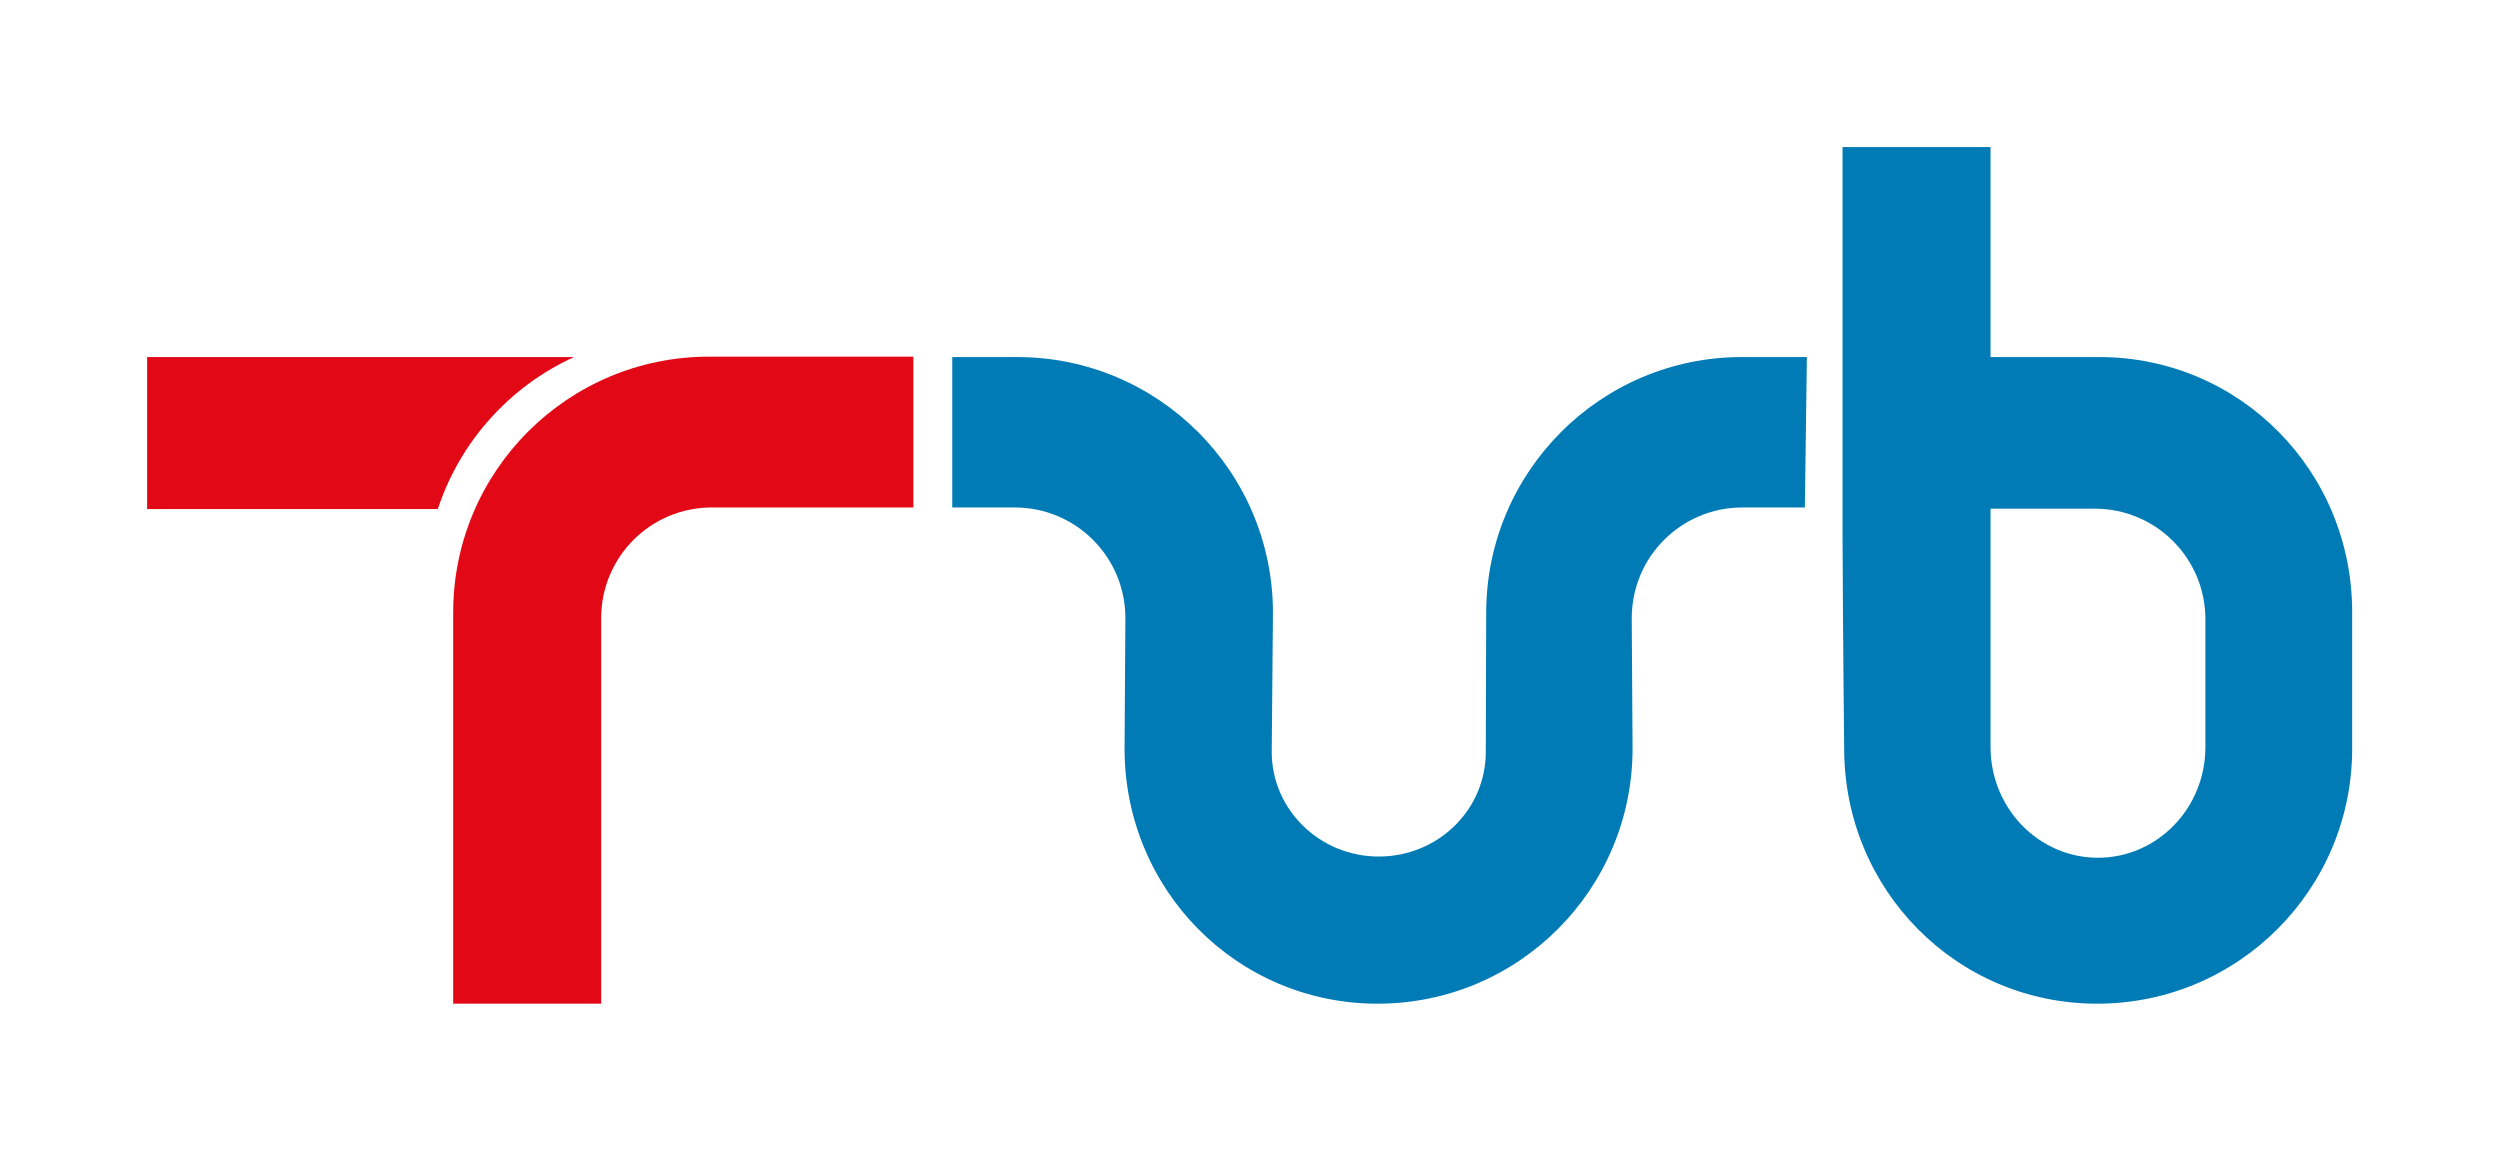 <?xml version="1.0" encoding="UTF-8" standalone="no"?>
<svg
   xmlns:dc="http://purl.org/dc/elements/1.1/"
   xmlns:cc="http://creativecommons.org/ns#"
   xmlns:rdf="http://www.w3.org/1999/02/22-rdf-syntax-ns#"
   xmlns:svg="http://www.w3.org/2000/svg"
   xmlns="http://www.w3.org/2000/svg"
   height="7.827cm"
   width="17cm"
   xml:space="preserve"
   viewBox="0 0 642.52 295.837"
   y="0px"
   x="0px"
   id="Camada_1"
   version="1.1"><defs
   id="defs12" />
<style
   id="style2"
   type="text/css">
	.st0{fill-rule:evenodd;clip-rule:evenodd;}
</style>
<g
   transform="matrix(1.042,0,0,1.042,37.795,37.795)"
   id="XMLID_5861_">
	<path
   style="clip-rule:evenodd;fill-rule:evenodd;fill:#e20816;fill-opacity:1"
   d="m 189,88.9 h -49.7 c -15.1,0 -27.3,12.2 -27.3,27.3 v 95.1 H 75.5 v -96.5 c 0,-34.9 28.3,-63.1 63.1,-63.1 H 189 Z"
   class="st0"
   id="XMLID_5862_" />
	<path
   style="clip-rule:evenodd;fill-rule:evenodd;fill:#e20816;fill-opacity:1"
   d="M 0,51.8 H 105.3 C 89.5,59 77.2,72.6 71.7,89.3 H 0 Z"
   class="st0"
   id="XMLID_5863_" />
	<path
   style="clip-rule:evenodd;fill-rule:evenodd;fill:#017bb5;fill-opacity:1"
   d="m 409.4,51.8 h -16 c -34.9,0 -63.1,28.3 -63.1,63.1 l -0.1,34.3 c 0,14.3 -11.8,25.8 -26.4,25.8 -14.6,0 -26.4,-11.6 -26.4,-25.8 l 0.3,-34.3 C 277.7,80 249.4,51.8 214.6,51.8 h -16 V 88.9 H 214 c 15.1,0 27.3,12.2 27.3,27.3 l -0.2,32.2 c 0,34.8 27.7,62.9 62.4,62.9 34.8,0 62.9,-28.2 62.9,-62.9 l -0.2,-32.2 c 0,-15.1 12.2,-27.3 27.3,-27.3 h 15.4 z"
   class="st0"
   id="XMLID_5864_" />
	<path
   style="clip-rule:evenodd;fill-rule:evenodd;fill:#017bb5;fill-opacity:1"
   d="m 418.6,148.4 c 0,34.8 27.7,62.9 62.4,62.9 34.8,0 62.9,-28.2 62.9,-62.9 v -33.7 c 0,-34.8 -27.7,-62.9 -62.4,-62.9 H 454.7 V 0 h -36.5 v 96.5 c 0.1,26 0.4,51.9 0.4,51.9 z m 36.1,-59.2 h 25.7 c 15.1,0 27.3,12.2 27.3,27.3 V 148 c 0,15.1 -11.9,27.3 -26.5,27.3 -14.6,0 -26.5,-12.2 -26.5,-27.3 z"
   class="st0"
   id="XMLID_5865_" />
</g>
</svg>